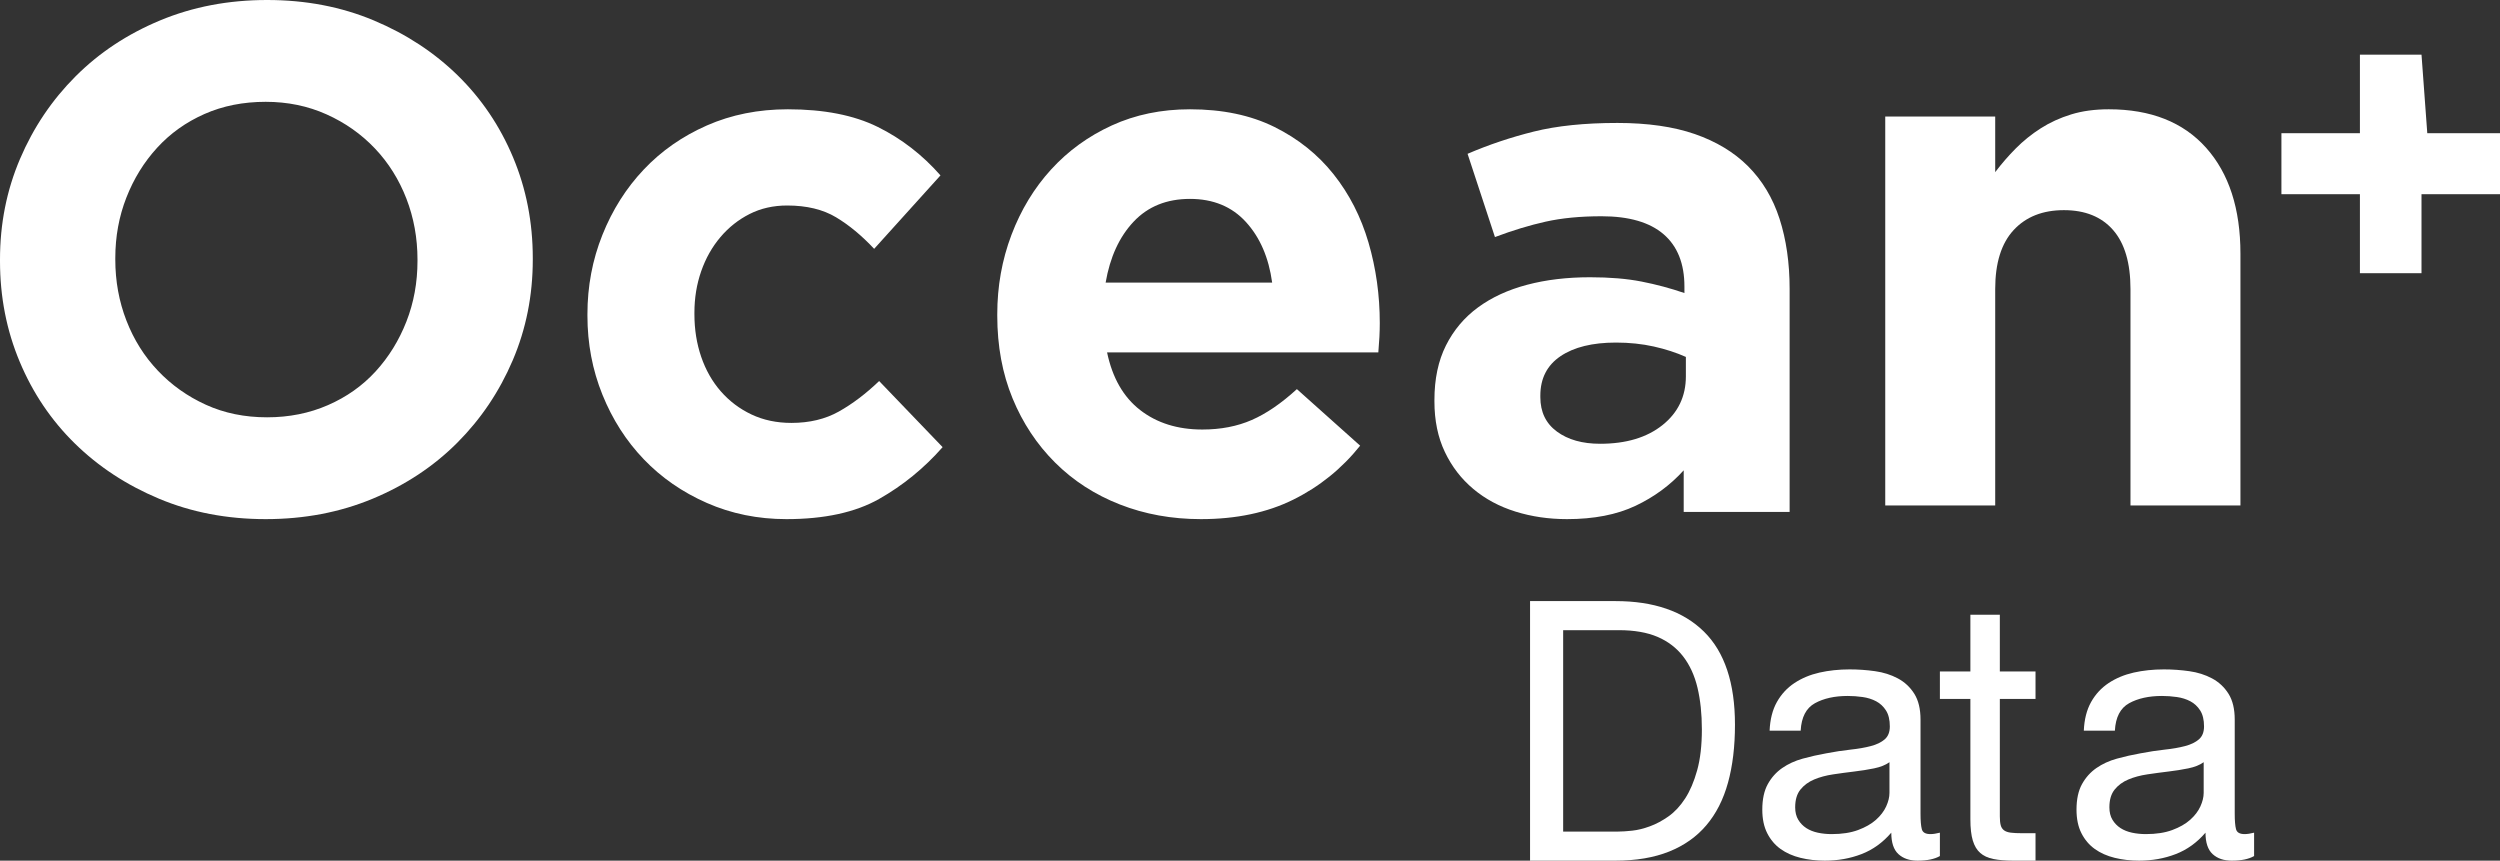 <?xml version="1.0" encoding="UTF-8"?>
<svg width="183px" height="63px" viewBox="0 0 183 63" version="1.1" xmlns="http://www.w3.org/2000/svg" xmlns:xlink="http://www.w3.org/1999/xlink">
    <rect x="0" y="0" width="183" height="63" fill="#333333" stroke="none"/>
    <!-- Generator: Sketch 48.1 (47250) - http://www.bohemiancoding.com/sketch -->
    <title>Page 1</title>
    <desc>Created with Sketch.</desc>
    <defs></defs>
    <g id="Homepage" stroke="none" stroke-width="1" fill="none" fill-rule="evenodd" transform="translate(-20, -18)">
        <g id="Page-1" transform="translate(20, 18)" fill="#FFFFFF">
            <path d="M19.552,30.547 C21.159,30.547 22.645,30.25 24.008,29.655 C25.371,29.06 26.532,28.238 27.494,27.188 C28.455,26.138 29.206,24.923 29.748,23.54 C30.289,22.158 30.56,20.68 30.56,19.105 L30.56,19 C30.56,17.425 30.289,15.939 29.748,14.539 C29.206,13.14 28.438,11.914 27.442,10.865 C26.446,9.815 25.266,8.984 23.903,8.372 C22.54,7.76 21.055,7.453 19.448,7.453 C17.805,7.453 16.311,7.751 14.966,8.345 C13.62,8.941 12.467,9.762 11.506,10.812 C10.544,11.862 9.793,13.078 9.252,14.46 C8.71,15.843 8.44,17.32 8.44,18.895 L8.44,19 C8.44,20.575 8.71,22.062 9.252,23.461 C9.793,24.861 10.562,26.086 11.558,27.135 C12.554,28.185 13.725,29.017 15.071,29.628 C16.415,30.241 17.909,30.547 19.552,30.547 M19.448,38 C16.617,38 14.013,37.501 11.637,36.504 C9.26,35.507 7.208,34.16 5.478,32.463 C3.748,30.766 2.402,28.771 1.442,26.479 C0.48,24.188 0,21.729 0,19.105 L0,19 C0,16.376 0.489,13.918 1.468,11.626 C2.446,9.334 3.8,7.322 5.53,5.59 C7.26,3.858 9.322,2.493 11.716,1.496 C14.109,0.499 16.722,0 19.552,0 C22.383,0 24.986,0.499 27.363,1.496 C29.739,2.493 31.792,3.841 33.522,5.537 C35.252,7.235 36.597,9.229 37.558,11.521 C38.519,13.813 39,16.271 39,18.895 L39,19 C39,21.624 38.51,24.083 37.532,26.374 C36.553,28.666 35.2,30.678 33.47,32.41 C31.74,34.142 29.678,35.507 27.284,36.504 C24.89,37.501 22.278,38 19.448,38" id="Fill-1"></path>
            <path d="M57.566,38 C55.478,38 53.537,37.605 51.745,36.817 C49.952,36.029 48.412,34.962 47.124,33.618 C45.836,32.274 44.827,30.697 44.096,28.887 C43.365,27.078 43,25.151 43,23.108 L43,23 C43,20.957 43.365,19.022 44.096,17.194 C44.827,15.366 45.836,13.771 47.124,12.409 C48.412,11.047 49.952,9.972 51.745,9.183 C53.537,8.395 55.512,8 57.671,8 C60.315,8 62.508,8.43 64.249,9.29 C65.989,10.151 67.52,11.333 68.843,12.839 L63.988,18.215 C63.082,17.247 62.152,16.477 61.195,15.903 C60.237,15.33 59.045,15.043 57.618,15.043 C56.609,15.043 55.695,15.25 54.878,15.661 C54.059,16.074 53.345,16.638 52.737,17.355 C52.128,18.072 51.658,18.906 51.327,19.855 C50.996,20.805 50.831,21.817 50.831,22.892 L50.831,23 C50.831,24.111 50.996,25.151 51.327,26.118 C51.658,27.086 52.137,27.929 52.763,28.645 C53.39,29.363 54.138,29.927 55.008,30.339 C55.878,30.751 56.852,30.957 57.932,30.957 C59.254,30.957 60.412,30.68 61.404,30.124 C62.396,29.568 63.379,28.825 64.353,27.892 L69,32.731 C67.643,34.273 66.093,35.536 64.353,36.522 C62.613,37.507 60.35,38 57.566,38" id="Fill-3"></path>
            <path d="M93.122,20.688 C92.873,18.86 92.234,17.382 91.205,16.253 C90.176,15.124 88.81,14.559 87.106,14.559 C85.403,14.559 84.027,15.115 82.981,16.226 C81.934,17.337 81.251,18.825 80.932,20.688 L93.122,20.688 Z M87.905,38 C85.776,38 83.797,37.641 81.97,36.925 C80.141,36.208 78.563,35.187 77.232,33.86 C75.901,32.535 74.863,30.966 74.118,29.156 C73.373,27.346 73,25.33 73,23.108 L73,23 C73,20.957 73.346,19.022 74.038,17.194 C74.73,15.366 75.697,13.771 76.939,12.409 C78.181,11.047 79.662,9.972 81.384,9.183 C83.105,8.395 85.012,8 87.106,8 C89.484,8 91.542,8.43 93.281,9.29 C95.02,10.151 96.466,11.306 97.62,12.758 C98.773,14.21 99.624,15.876 100.175,17.758 C100.725,19.64 101,21.602 101,23.645 C101,23.968 100.991,24.309 100.973,24.667 C100.955,25.025 100.928,25.402 100.894,25.796 L81.038,25.796 C81.428,27.66 82.236,29.067 83.46,30.016 C84.684,30.966 86.202,31.441 88.011,31.441 C89.36,31.441 90.567,31.208 91.631,30.742 C92.696,30.277 93.795,29.524 94.932,28.484 L99.563,32.624 C98.214,34.309 96.582,35.626 94.665,36.575 C92.749,37.525 90.495,38 87.905,38 Z" id="Fill-5"></path>
            <path d="M117.13,32.484 C119.028,32.484 120.549,32.029 121.692,31.118 C122.834,30.207 123.406,29.016 123.406,27.545 L123.406,26.127 C122.702,25.812 121.92,25.558 121.059,25.365 C120.197,25.173 119.274,25.076 118.29,25.076 C116.567,25.076 115.213,25.409 114.229,26.074 C113.244,26.74 112.753,27.703 112.753,28.964 L112.753,29.069 C112.753,30.155 113.156,30.995 113.966,31.591 C114.774,32.187 115.829,32.484 117.13,32.484 M114.704,38 C113.367,38 112.111,37.816 110.933,37.448 C109.755,37.081 108.726,36.529 107.848,35.793 C106.969,35.058 106.274,34.157 105.765,33.088 C105.255,32.02 105,30.785 105,29.384 L105,29.279 C105,27.738 105.281,26.408 105.844,25.286 C106.406,24.166 107.189,23.237 108.191,22.502 C109.193,21.766 110.388,21.215 111.777,20.847 C113.165,20.479 114.704,20.295 116.391,20.295 C117.833,20.295 119.089,20.4 120.162,20.611 C121.234,20.821 122.28,21.101 123.3,21.451 L123.3,20.978 C123.3,19.297 122.79,18.019 121.771,17.143 C120.751,16.268 119.239,15.83 117.235,15.83 C115.688,15.83 114.326,15.961 113.148,16.224 C111.97,16.486 110.73,16.863 109.43,17.353 L107.426,11.259 C108.973,10.594 110.59,10.051 112.278,9.63 C113.966,9.21 116.004,9 118.396,9 C120.611,9 122.5,9.272 124.065,9.814 C125.629,10.358 126.921,11.137 127.941,12.152 C128.996,13.203 129.769,14.49 130.262,16.014 C130.754,17.537 131,19.245 131,21.136 L131,37.475 L123.247,37.475 L123.247,34.428 C122.263,35.514 121.085,36.38 119.714,37.028 C118.343,37.676 116.672,38 114.704,38" id="Fill-7"></path>
            <path d="M138,8.531 L146.049,8.531 L146.049,12.601 C146.507,11.995 147.01,11.415 147.558,10.862 C148.105,10.31 148.714,9.82 149.385,9.392 C150.055,8.963 150.796,8.625 151.609,8.375 C152.421,8.125 153.338,8 154.363,8 C157.434,8 159.808,8.939 161.485,10.815 C163.161,12.692 164,15.277 164,18.57 L164,37 L155.951,37 L155.951,21.158 C155.951,19.251 155.527,17.811 154.68,16.84 C153.833,15.869 152.632,15.383 151.079,15.383 C149.526,15.383 148.299,15.869 147.399,16.84 C146.499,17.811 146.049,19.251 146.049,21.158 L146.049,37 L138,37 L138,8.531 Z" id="Fill-9"></path>
            <polygon id="Fill-11" points="172.746 14.217 167 14.217 167 9.751 172.746 9.751 172.746 4 177.254 4 177.677 9.751 183 9.751 183 14.217 177.254 14.217 177.254 20 172.746 20"></polygon>
            <path d="M118.454,60.871 C118.726,60.871 119.066,60.849 119.474,60.805 C119.883,60.761 120.316,60.654 120.776,60.485 C121.235,60.317 121.689,60.073 122.14,59.754 C122.591,59.434 122.995,59 123.352,58.45 C123.709,57.9 124.003,57.212 124.232,56.387 C124.462,55.562 124.577,54.564 124.577,53.394 C124.577,52.258 124.47,51.243 124.258,50.347 C124.045,49.451 123.696,48.688 123.212,48.058 C122.727,47.429 122.102,46.95 121.337,46.621 C120.571,46.293 119.628,46.129 118.505,46.129 L114.423,46.129 L114.423,60.871 L118.454,60.871 Z M118.25,44 C121.056,44 123.216,44.745 124.73,46.235 C126.243,47.725 127,49.997 127,53.048 C127,54.644 126.83,56.059 126.49,57.292 C126.149,58.525 125.622,59.563 124.908,60.405 C124.194,61.248 123.284,61.892 122.179,62.335 C121.073,62.778 119.763,63 118.25,63 L112,63 L112,44 L118.25,44 Z" id="Fill-13"></path>
            <path d="M138.309,55.793 C138.023,55.999 137.649,56.149 137.185,56.244 C136.721,56.339 136.236,56.416 135.727,56.476 C135.219,56.537 134.706,56.606 134.189,56.683 C133.672,56.76 133.208,56.885 132.798,57.057 C132.388,57.229 132.054,57.474 131.795,57.792 C131.537,58.111 131.407,58.545 131.407,59.095 C131.407,59.456 131.483,59.761 131.635,60.011 C131.786,60.26 131.983,60.462 132.223,60.617 C132.464,60.772 132.745,60.884 133.066,60.953 C133.387,61.022 133.725,61.056 134.082,61.056 C134.831,61.056 135.473,60.957 136.008,60.759 C136.543,60.561 136.98,60.312 137.319,60.011 C137.657,59.71 137.907,59.383 138.068,59.031 C138.228,58.678 138.309,58.347 138.309,58.037 L138.309,55.793 Z M142,62.663 C141.608,62.887 141.064,63 140.368,63 C139.78,63 139.312,62.84 138.964,62.52 C138.616,62.201 138.442,61.678 138.442,60.952 C137.818,61.678 137.092,62.201 136.262,62.52 C135.433,62.84 134.537,63 133.574,63 C132.95,63 132.357,62.931 131.795,62.793 C131.234,62.654 130.747,62.439 130.337,62.144 C129.927,61.851 129.602,61.466 129.361,60.991 C129.12,60.516 129,59.941 129,59.267 C129,58.506 129.134,57.884 129.401,57.4 C129.669,56.916 130.021,56.523 130.458,56.22 C130.895,55.918 131.394,55.689 131.956,55.533 C132.517,55.378 133.093,55.248 133.681,55.144 C134.305,55.024 134.898,54.933 135.46,54.872 C136.022,54.812 136.516,54.726 136.944,54.613 C137.372,54.501 137.711,54.337 137.961,54.12 C138.21,53.904 138.335,53.589 138.335,53.174 C138.335,52.69 138.242,52.302 138.055,52.007 C137.867,51.714 137.627,51.489 137.332,51.333 C137.038,51.178 136.708,51.074 136.343,51.022 C135.977,50.97 135.616,50.944 135.259,50.944 C134.296,50.944 133.494,51.122 132.852,51.476 C132.21,51.83 131.862,52.5 131.809,53.485 L129.535,53.485 C129.571,52.656 129.749,51.956 130.07,51.385 C130.391,50.815 130.819,50.353 131.354,49.998 C131.889,49.644 132.5,49.389 133.186,49.233 C133.872,49.078 134.608,49 135.393,49 C136.017,49 136.637,49.043 137.252,49.13 C137.867,49.216 138.424,49.393 138.924,49.66 C139.423,49.927 139.824,50.302 140.128,50.785 C140.431,51.268 140.582,51.898 140.582,52.673 L140.582,59.555 C140.582,60.073 140.613,60.452 140.676,60.693 C140.738,60.935 140.948,61.056 141.305,61.056 C141.501,61.056 141.733,61.021 142,60.952 L142,62.663 Z" id="Fill-15"></path>
            <path d="M149,49.152 L149,51.161 L146.388,51.161 L146.388,59.759 C146.388,60.027 146.409,60.241 146.451,60.402 C146.493,60.562 146.574,60.688 146.692,60.777 C146.81,60.866 146.975,60.924 147.187,60.951 C147.398,60.978 147.672,60.991 148.011,60.991 L149,60.991 L149,63 L147.351,63 C146.793,63 146.316,62.96 145.918,62.879 C145.521,62.799 145.2,62.652 144.955,62.438 C144.709,62.223 144.528,61.92 144.409,61.527 C144.291,61.134 144.232,60.616 144.232,59.973 L144.232,51.161 L142,51.161 L142,49.152 L144.232,49.152 L144.232,45 L146.388,45 L146.388,49.152 L149,49.152 Z" id="Fill-17"></path>
            <path d="M161.309,55.793 C161.023,55.999 160.649,56.149 160.185,56.244 C159.721,56.339 159.236,56.416 158.727,56.476 C158.219,56.537 157.706,56.606 157.189,56.683 C156.672,56.76 156.208,56.885 155.798,57.057 C155.388,57.229 155.054,57.474 154.795,57.792 C154.537,58.111 154.407,58.545 154.407,59.095 C154.407,59.456 154.483,59.761 154.635,60.011 C154.786,60.26 154.983,60.462 155.223,60.617 C155.464,60.772 155.745,60.884 156.066,60.953 C156.387,61.022 156.725,61.056 157.082,61.056 C157.831,61.056 158.473,60.957 159.008,60.759 C159.543,60.561 159.98,60.312 160.319,60.011 C160.657,59.71 160.907,59.383 161.068,59.031 C161.228,58.678 161.309,58.347 161.309,58.037 L161.309,55.793 Z M165,62.663 C164.608,62.887 164.064,63 163.368,63 C162.78,63 162.312,62.84 161.964,62.52 C161.616,62.201 161.442,61.678 161.442,60.952 C160.818,61.678 160.092,62.201 159.262,62.52 C158.433,62.84 157.537,63 156.574,63 C155.95,63 155.357,62.931 154.795,62.793 C154.234,62.654 153.747,62.439 153.337,62.144 C152.927,61.851 152.602,61.466 152.361,60.991 C152.12,60.516 152,59.941 152,59.267 C152,58.506 152.134,57.884 152.401,57.4 C152.669,56.916 153.021,56.523 153.458,56.22 C153.895,55.918 154.394,55.689 154.956,55.533 C155.517,55.378 156.093,55.248 156.681,55.144 C157.305,55.024 157.898,54.933 158.46,54.872 C159.022,54.812 159.516,54.726 159.944,54.613 C160.372,54.501 160.711,54.337 160.961,54.12 C161.21,53.904 161.335,53.589 161.335,53.174 C161.335,52.69 161.242,52.302 161.055,52.007 C160.867,51.714 160.627,51.489 160.332,51.333 C160.038,51.178 159.708,51.074 159.343,51.022 C158.977,50.97 158.616,50.944 158.259,50.944 C157.296,50.944 156.494,51.122 155.852,51.476 C155.21,51.83 154.862,52.5 154.809,53.485 L152.535,53.485 C152.571,52.656 152.749,51.956 153.07,51.385 C153.391,50.815 153.819,50.353 154.354,49.998 C154.889,49.644 155.5,49.389 156.186,49.233 C156.872,49.078 157.608,49 158.393,49 C159.017,49 159.637,49.043 160.252,49.13 C160.867,49.216 161.424,49.393 161.924,49.66 C162.423,49.927 162.824,50.302 163.128,50.785 C163.431,51.268 163.582,51.898 163.582,52.673 L163.582,59.555 C163.582,60.073 163.613,60.452 163.676,60.693 C163.738,60.935 163.948,61.056 164.305,61.056 C164.501,61.056 164.733,61.021 165,60.952 L165,62.663 Z" id="Fill-19"></path>
        </g>
    </g>
</svg>